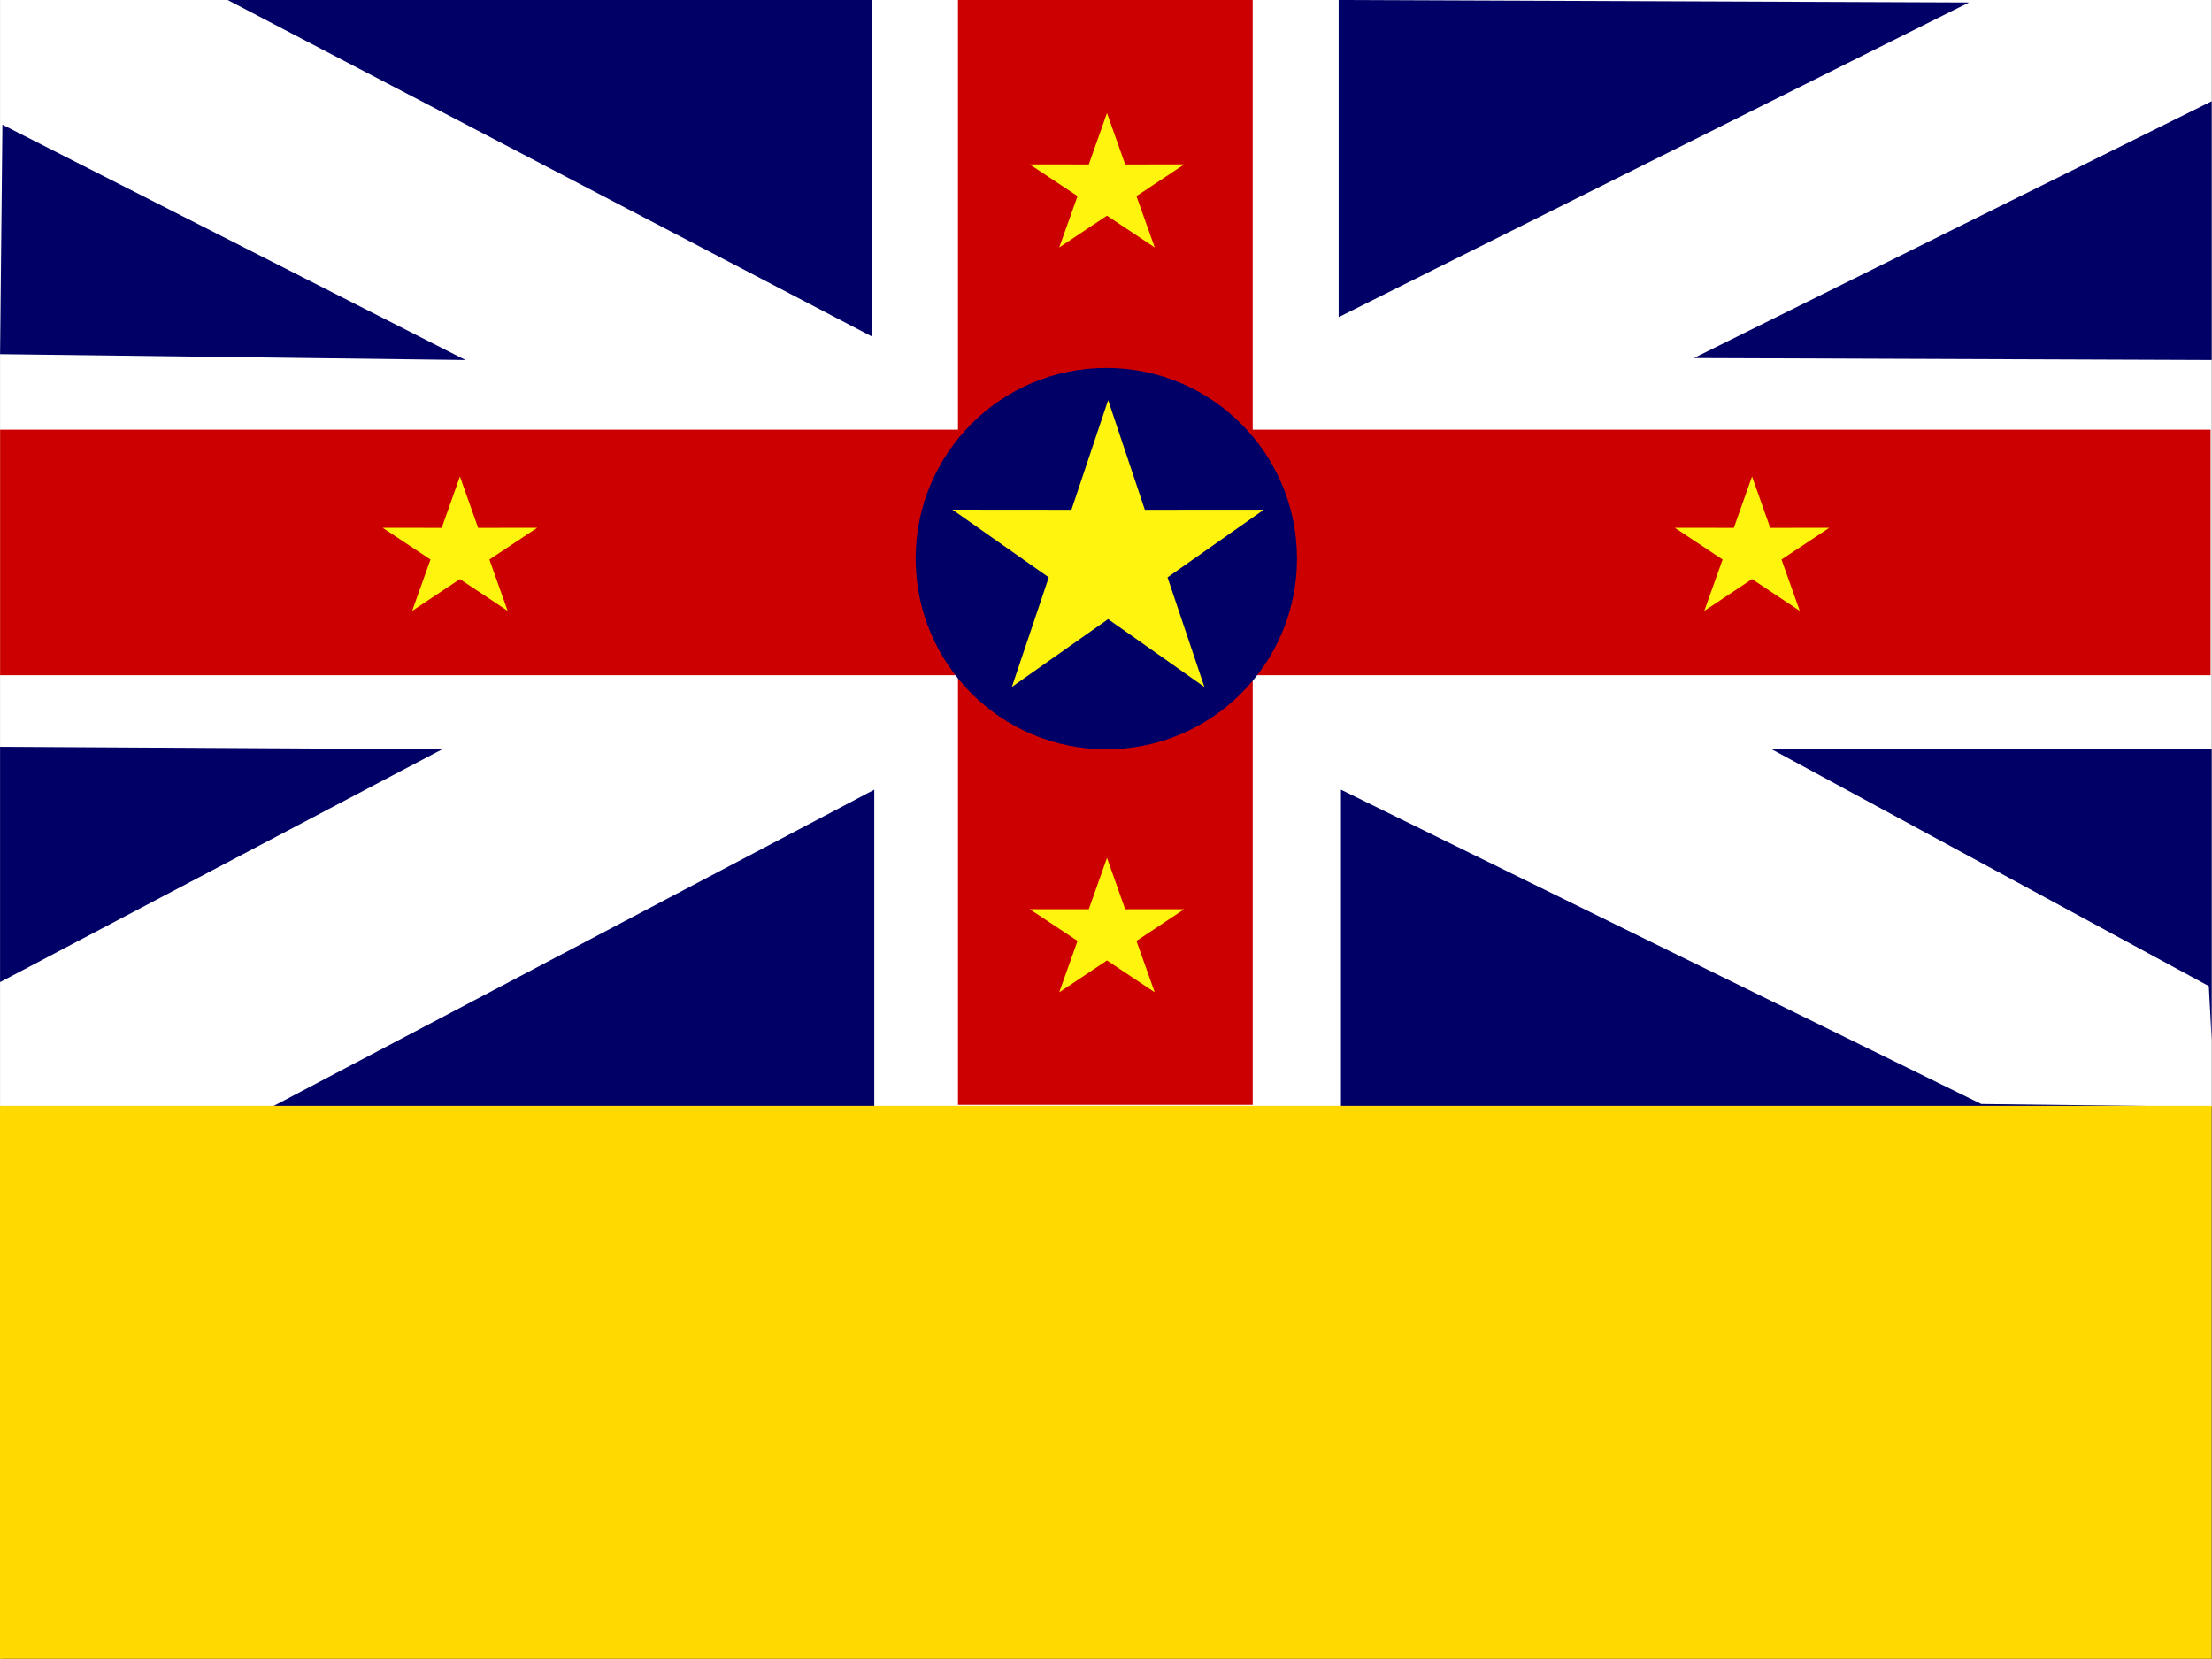 <svg xmlns="http://www.w3.org/2000/svg" height="480" width="640"><rect width="100%" height="100%" fill="#808080" stroke="none"/><defs><clipPath id="a"><path fill-opacity=".67" d="M0 0h496.06v372.05H0z"/></clipPath></defs><g transform="matrix(1.29 0 0 1.29 0 0)" clip-path="url(#a)"><path fill-rule="evenodd" fill="#fff" d="M.013 0h499.55v248.1H.013z"/><path d="M51.054 0l144.53 75.49V0H51.064z" fill="#006"/><path fill="#c00" d="M214.86 0v96.372H.02v55.07h214.84v96.372h66.106v-96.372h214.84v-55.07h-214.84V0H214.86z"/><path d="M300.24 0v71.132L441.63.552 300.24 0zM.013 167.5v52.775l99.16-52.22-99.16-.56zM497.9 21.795l-118 58.515 116.43.436v87.194h-99.16l98.243 53.23 1.442 27.08-52.474-.627-143.62-70.505v71.132H196.09v-71.132l-134.72 70.94-60.843.192v247.81h991.59V.43L498.947 0M.537 27.97L.014 79.44l104.39 1.308L.544 27.97z" fill="#006"/><g fill-rule="evenodd" stroke-width="1pt" fill="#ffd900"><path d="M496.06 0h496.06v496.06H496.06z"/><path d="M0 248.03h523.49v248.03H0z"/></g><g fill-rule="evenodd"><path d="M290.9 125.29c0 23.62-19.148 42.767-42.768 42.767s-42.767-19.147-42.767-42.767 19.147-42.767 42.767-42.767c23.62 0 42.767 19.147 42.767 42.767z" fill="#000067"/><path fill="#fff40d" d="M240.312 114.332l8.23-24.594 8.23 24.594 26.703-.018-21.617 15.177 8.27 24.583-21.59-15.213-21.59 15.21 8.275-24.58-21.614-15.183M388.88 118.392l4.083-11.522 4.082 11.522 13.245-.01-10.722 7.112 4.102 11.516-10.71-7.127-10.708 7.126 4.104-11.516-10.72-7.114M244.2 203.932l4.083-11.522 4.082 11.522 13.245-.01-10.722 7.112 4.102 11.516-10.71-7.127-10.708 7.126 4.104-11.516-10.72-7.114M244.2 36.882l4.083-11.522 4.082 11.522 13.245-.01-10.722 7.112L258.99 55.5l-10.71-7.127-10.708 7.126 4.104-11.516-10.72-7.114M99.073 118.392l4.082-11.522 4.082 11.522 13.245-.01-10.722 7.112 4.102 11.516-10.71-7.127-10.71 7.126 4.106-11.516-10.72-7.114"/></g></g></svg>